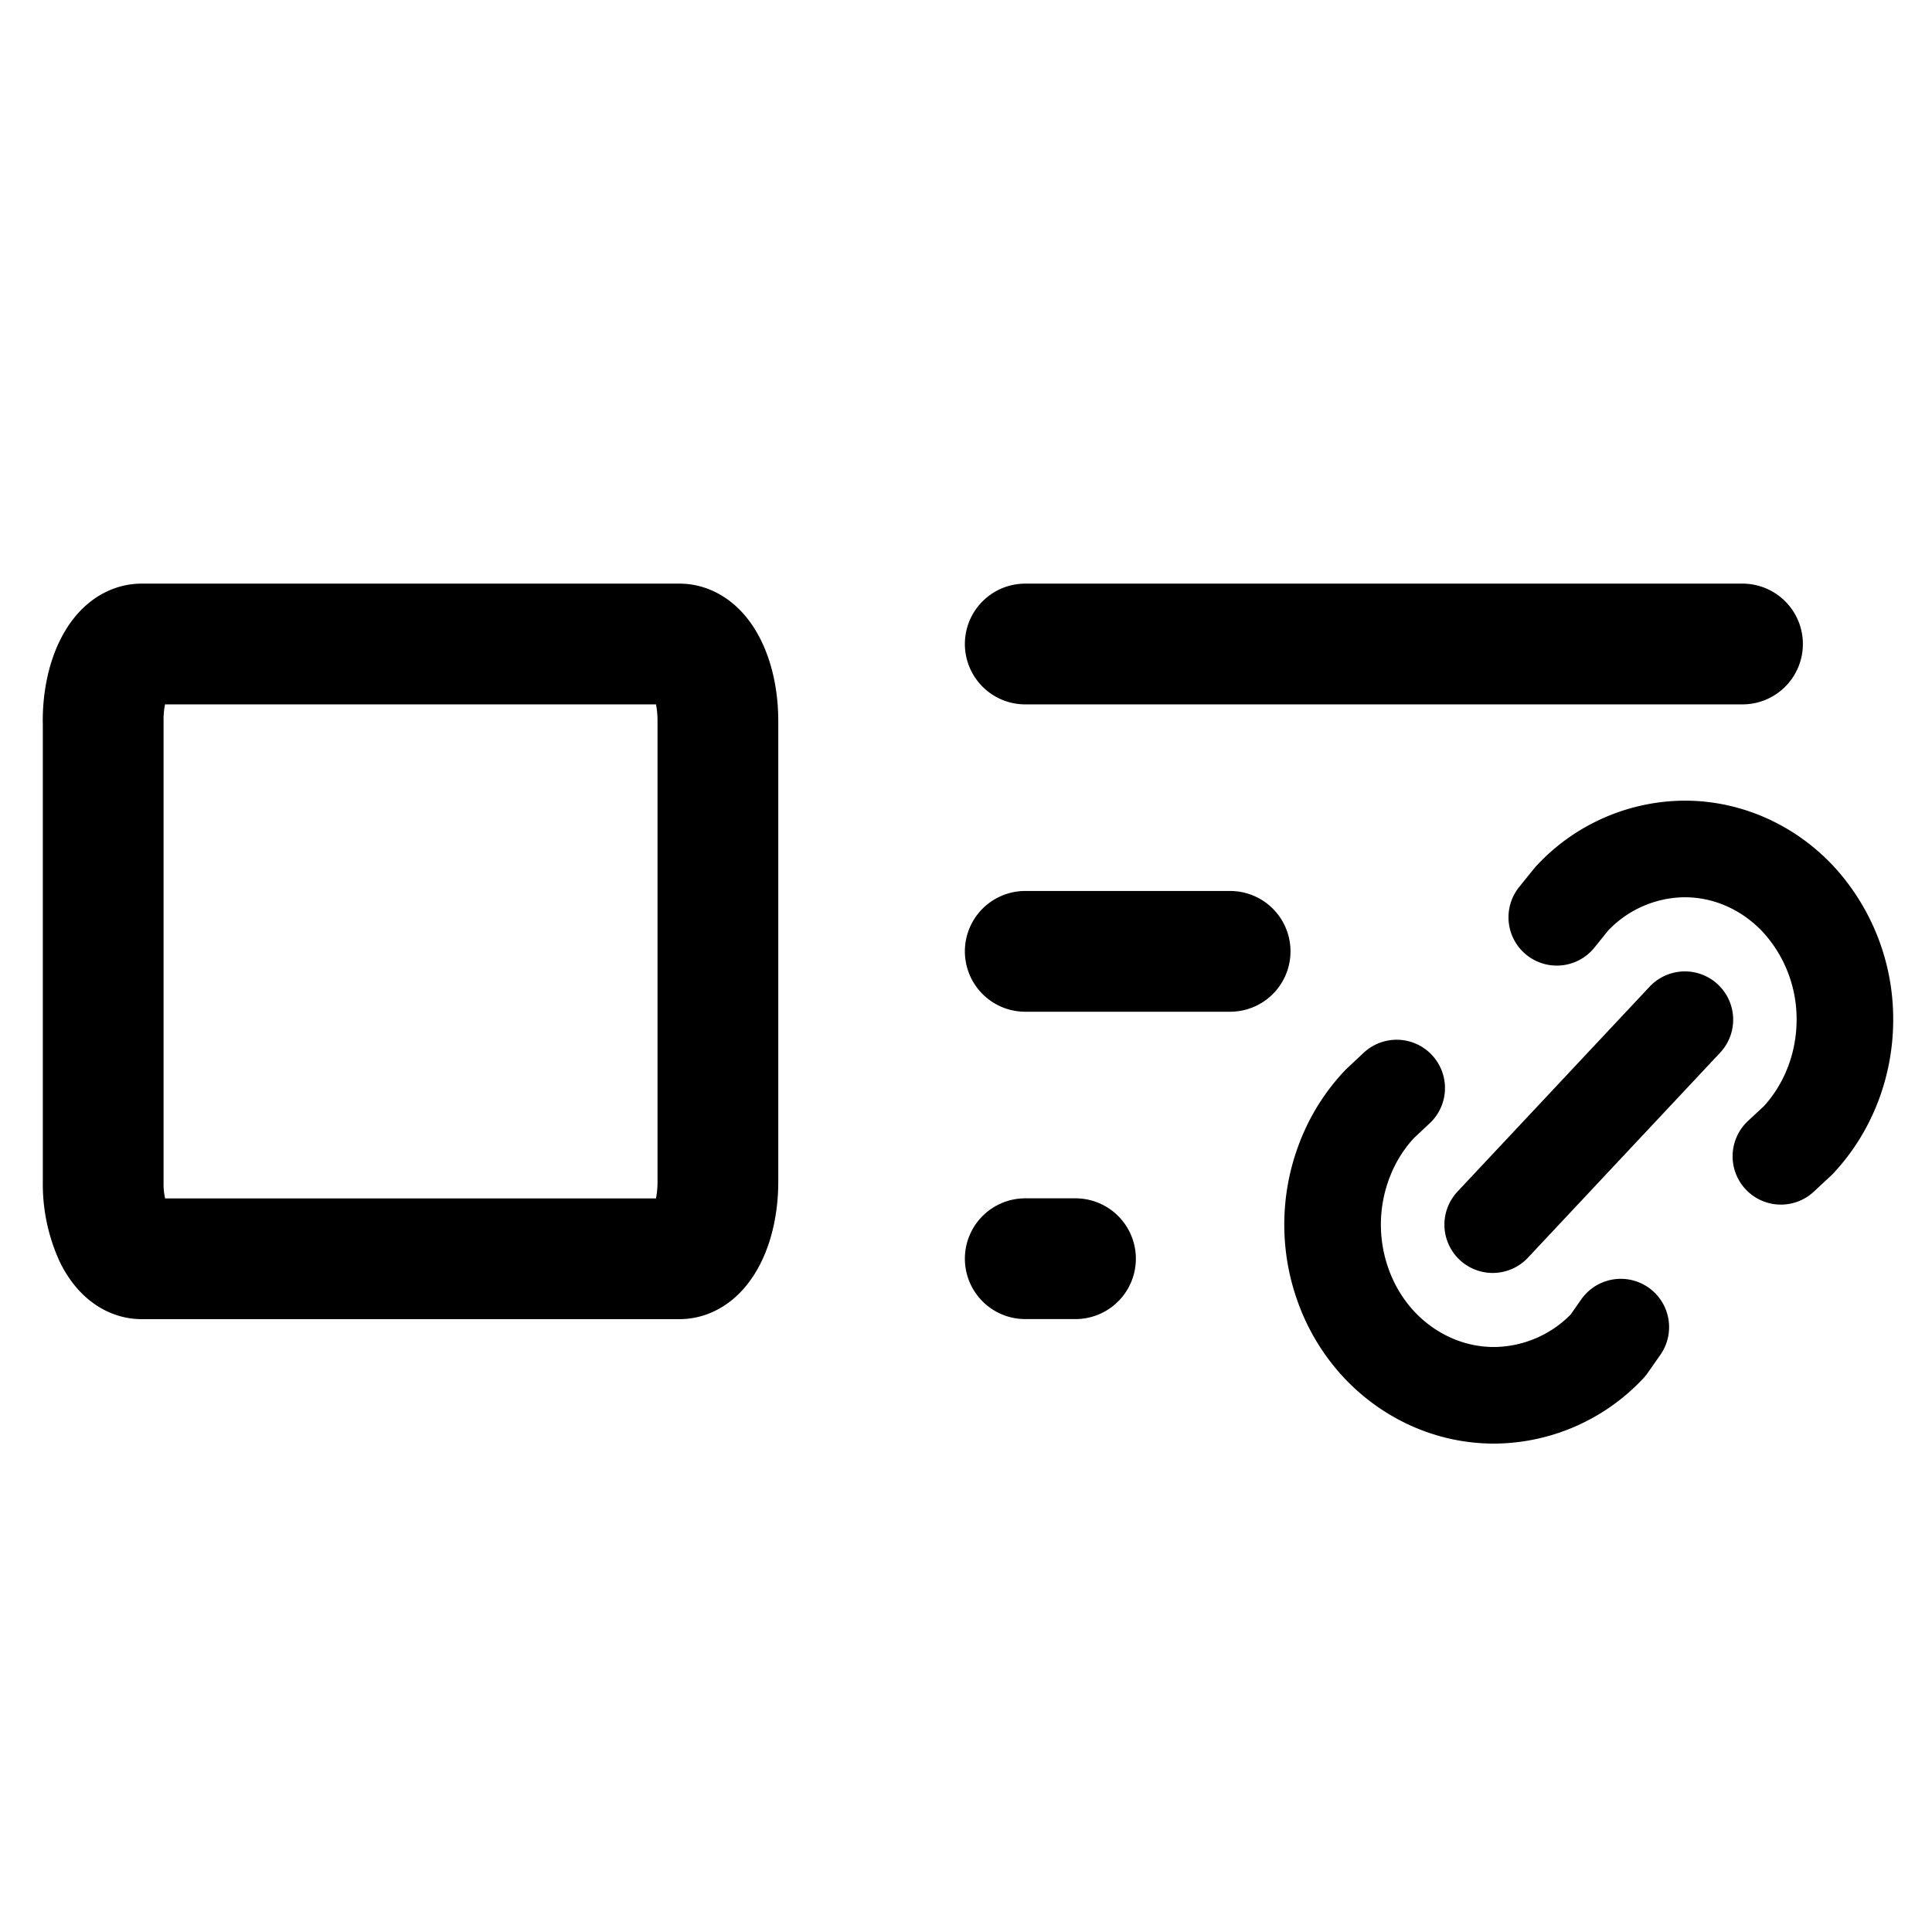<svg xmlns="http://www.w3.org/2000/svg" fill="none" viewBox="0 0 24 24">
  <path
    stroke="currentColor"
    stroke-linecap="round"
    stroke-linejoin="round"
    stroke-width="1.5"
    d="M15.281 11.818h-2.545M21.646 8h-8.91m.624 7.636h-.624M1.281 8.955c0-.254.05-.496.14-.675.09-.18.211-.28.338-.28H8.44c.127 0 .248.1.338.28.09.179.14.421.14.675v5.727c0 .253-.05.496-.14.675-.09.179-.21.28-.338.28H1.76c-.127 0-.248-.101-.338-.28a1.556 1.556 0 0 1-.14-.675V8.955Z"
  />
  <path
    stroke="currentColor"
    stroke-linecap="round"
    stroke-linejoin="round"
    stroke-width="1.2"
    d="m18.543 15.213 2.387-2.546m-1.591-1.272.184-.228a1.928 1.928 0 0 1 1.406-.621c.528 0 1.034.224 1.407.621a2.2 2.2 0 0 1 .582 1.5c0 .563-.21 1.103-.583 1.5l-.212.197m-1.989 2.122-.158.226a1.954 1.954 0 0 1-1.417.621c-.531 0-1.04-.223-1.418-.62a2.122 2.122 0 0 1-.434-.688 2.231 2.231 0 0 1 0-1.625c.1-.258.248-.492.434-.688l.209-.196"
  />
</svg>
